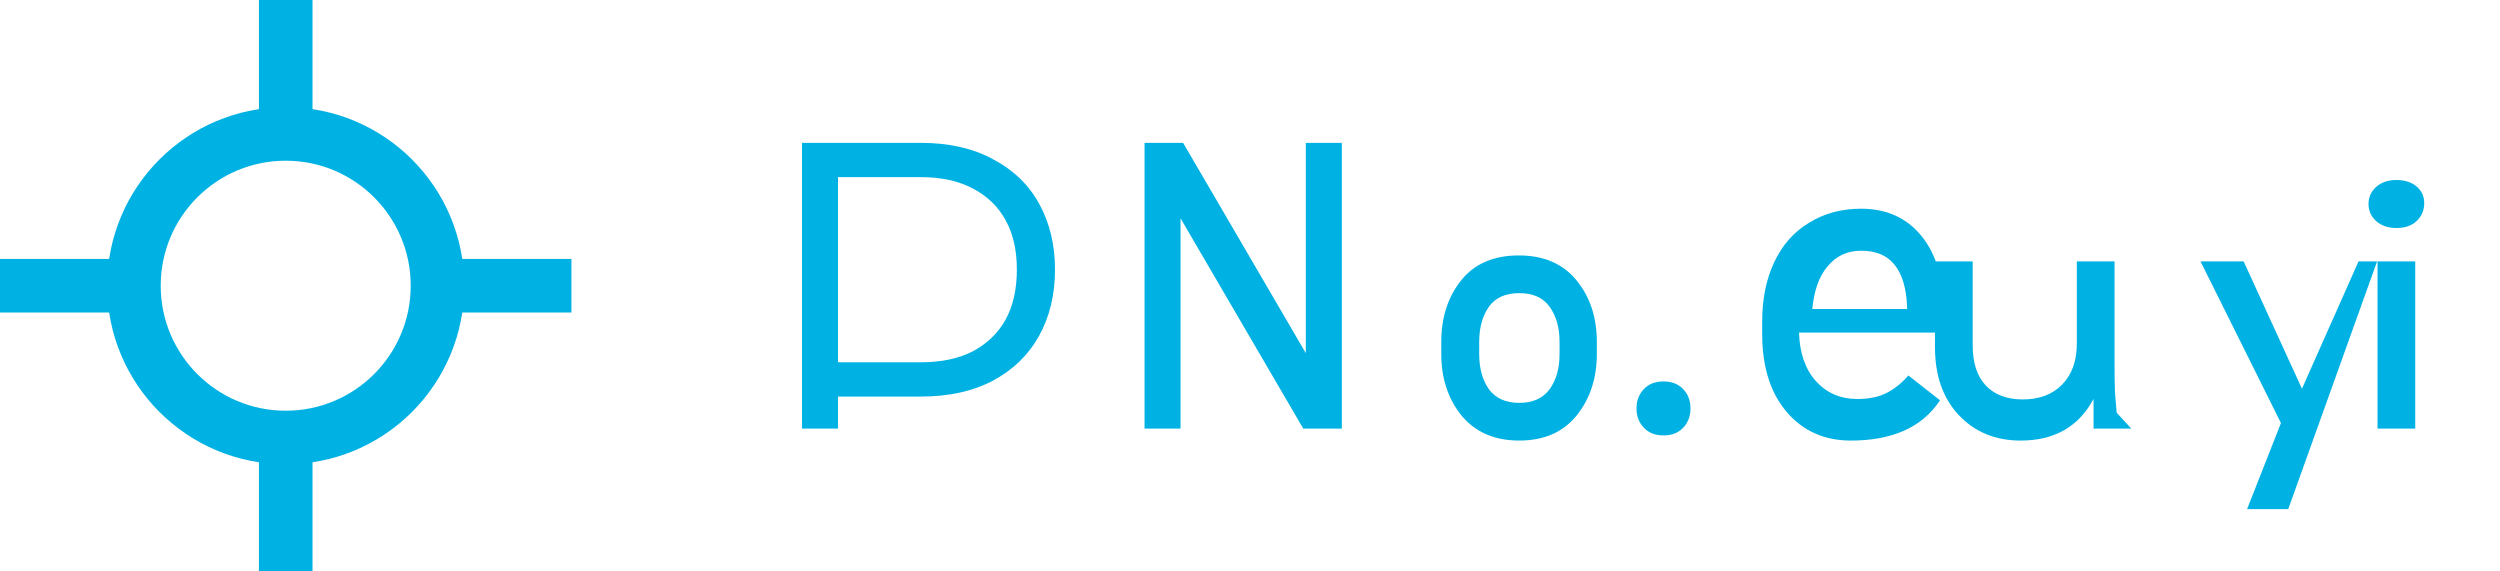 <?xml version="1.0" encoding="UTF-8" standalone="no"?>
<svg xmlns="http://www.w3.org/2000/svg" width="140" height="32" viewBox="0 0 140 32" fill="none">
  <path d="M24.5 16C24.5 20.694 20.694 24.5 16 24.5C11.306 24.5 7.5 20.694 7.5 16C7.5 11.306 11.306 7.5 16 7.5C20.694 7.5 24.5 11.306 24.5 16Z" stroke="#00B2E3" stroke-width="3"/>
  <path d="M16 7.5V0M16 32V24.5M24.5 16H32M0 16H7.5" stroke="#00B2E3" stroke-width="3"/>
  <path d="M44.912 24V8H51.568C53.136 8 54.48 8.304 55.6 8.912C56.736 9.504 57.6 10.336 58.192 11.408C58.784 12.48 59.08 13.712 59.08 15.104C59.08 16.496 58.784 17.728 58.192 18.8C57.6 19.872 56.736 20.712 55.6 21.32C54.48 21.912 53.136 22.208 51.568 22.208H46.928V24H44.912ZM46.928 20.288H51.568C52.72 20.288 53.696 20.08 54.496 19.664C55.296 19.232 55.904 18.64 56.32 17.888C56.736 17.12 56.944 16.192 56.944 15.104C56.944 14.016 56.736 13.096 56.32 12.344C55.904 11.576 55.296 10.984 54.496 10.568C53.696 10.136 52.72 9.92 51.568 9.92H46.928V20.288Z" fill="#00B2E3"/>
  <path d="M75.142 24H72.982L66.11 12.224V24H64.094V8H66.254L73.126 19.776V8H75.142V24Z" fill="#00B2E3"/>
  <path d="M80.711 19.152C80.711 17.776 81.083 16.624 81.827 15.696C82.571 14.768 83.647 14.304 85.055 14.304C86.447 14.304 87.523 14.768 88.283 15.696C89.043 16.624 89.423 17.776 89.423 19.152V19.824C89.423 21.184 89.043 22.336 88.283 23.28C87.523 24.208 86.455 24.672 85.079 24.672C83.703 24.672 82.627 24.208 81.851 23.28C81.091 22.336 80.711 21.184 80.711 19.824V19.152ZM87.335 19.152C87.335 18.352 87.151 17.696 86.783 17.184C86.415 16.672 85.855 16.416 85.079 16.416C84.303 16.416 83.735 16.672 83.375 17.184C83.015 17.696 82.835 18.352 82.835 19.152V19.824C82.835 20.624 83.015 21.28 83.375 21.792C83.751 22.304 84.319 22.56 85.079 22.56C85.839 22.56 86.407 22.304 86.783 21.792C87.151 21.28 87.335 20.624 87.335 19.824V19.152Z" fill="#00B2E3"/>
  <path d="M91.644 22.872C91.644 22.44 91.781 22.08 92.052 21.792C92.325 21.504 92.692 21.36 93.156 21.36C93.621 21.36 93.989 21.504 94.26 21.792C94.532 22.08 94.668 22.44 94.668 22.872C94.668 23.304 94.532 23.664 94.26 23.952C93.989 24.24 93.621 24.384 93.156 24.384C92.692 24.384 92.325 24.24 92.052 23.952C91.781 23.664 91.644 23.304 91.644 22.872Z" fill="#00B2E3"/>
  <path d="M103.65 24.672C102.162 24.672 100.962 24.136 100.05 23.064C99.138 21.992 98.682 20.536 98.682 18.696V18.024C98.682 16.744 98.906 15.632 99.354 14.688C99.802 13.728 100.45 12.992 101.298 12.48C102.146 11.952 103.122 11.688 104.226 11.688C105.65 11.688 106.778 12.2 107.61 13.224C108.442 14.248 108.858 15.688 108.858 17.544V18.624H100.746C100.778 19.76 101.09 20.664 101.682 21.336C102.29 22.008 103.066 22.344 104.01 22.344C104.682 22.344 105.242 22.224 105.69 21.984C106.138 21.744 106.53 21.424 106.866 21.024L108.642 22.416C107.65 23.92 105.986 24.672 103.65 24.672ZM104.226 14.04C103.458 14.04 102.834 14.328 102.354 14.904C101.874 15.464 101.586 16.264 101.49 17.304H106.794V17.112C106.746 16.104 106.514 15.344 106.098 14.832C105.682 14.304 105.058 14.04 104.226 14.04Z" fill="#00B2E3"/>
  <path d="M119.35 24H117.238V22.344C116.406 23.896 115.046 24.672 113.158 24.672C111.75 24.672 110.598 24.2 109.702 23.256C108.806 22.312 108.358 21.04 108.358 19.44V14.64H110.47V19.344C110.47 20.32 110.718 21.072 111.214 21.6C111.71 22.112 112.398 22.368 113.278 22.368C114.206 22.368 114.942 22.088 115.486 21.528C116.03 20.968 116.302 20.208 116.302 19.248V14.64H118.414V20.448C118.414 21.024 118.422 21.536 118.438 21.984C118.47 22.416 118.502 22.792 118.534 23.112L119.35 24Z" fill="#00B2E3"/>
  <path d="M133.117 14.64L128.141 28.512H125.837L127.733 23.688L123.229 14.64H125.645L128.909 21.768L132.077 14.64H133.117Z" fill="#00B2E3"/>
  <path d="M133.141 14.64H135.253V24H133.141V14.64ZM134.197 12.768C133.733 12.768 133.357 12.64 133.069 12.384C132.781 12.128 132.637 11.808 132.637 11.424C132.637 11.04 132.781 10.72 133.069 10.464C133.357 10.208 133.733 10.08 134.197 10.08C134.661 10.08 135.037 10.2 135.325 10.44C135.613 10.68 135.757 10.992 135.757 11.376C135.757 11.776 135.613 12.112 135.325 12.384C135.053 12.64 134.677 12.768 134.197 12.768Z" fill="#00B2E3"/>
</svg>
